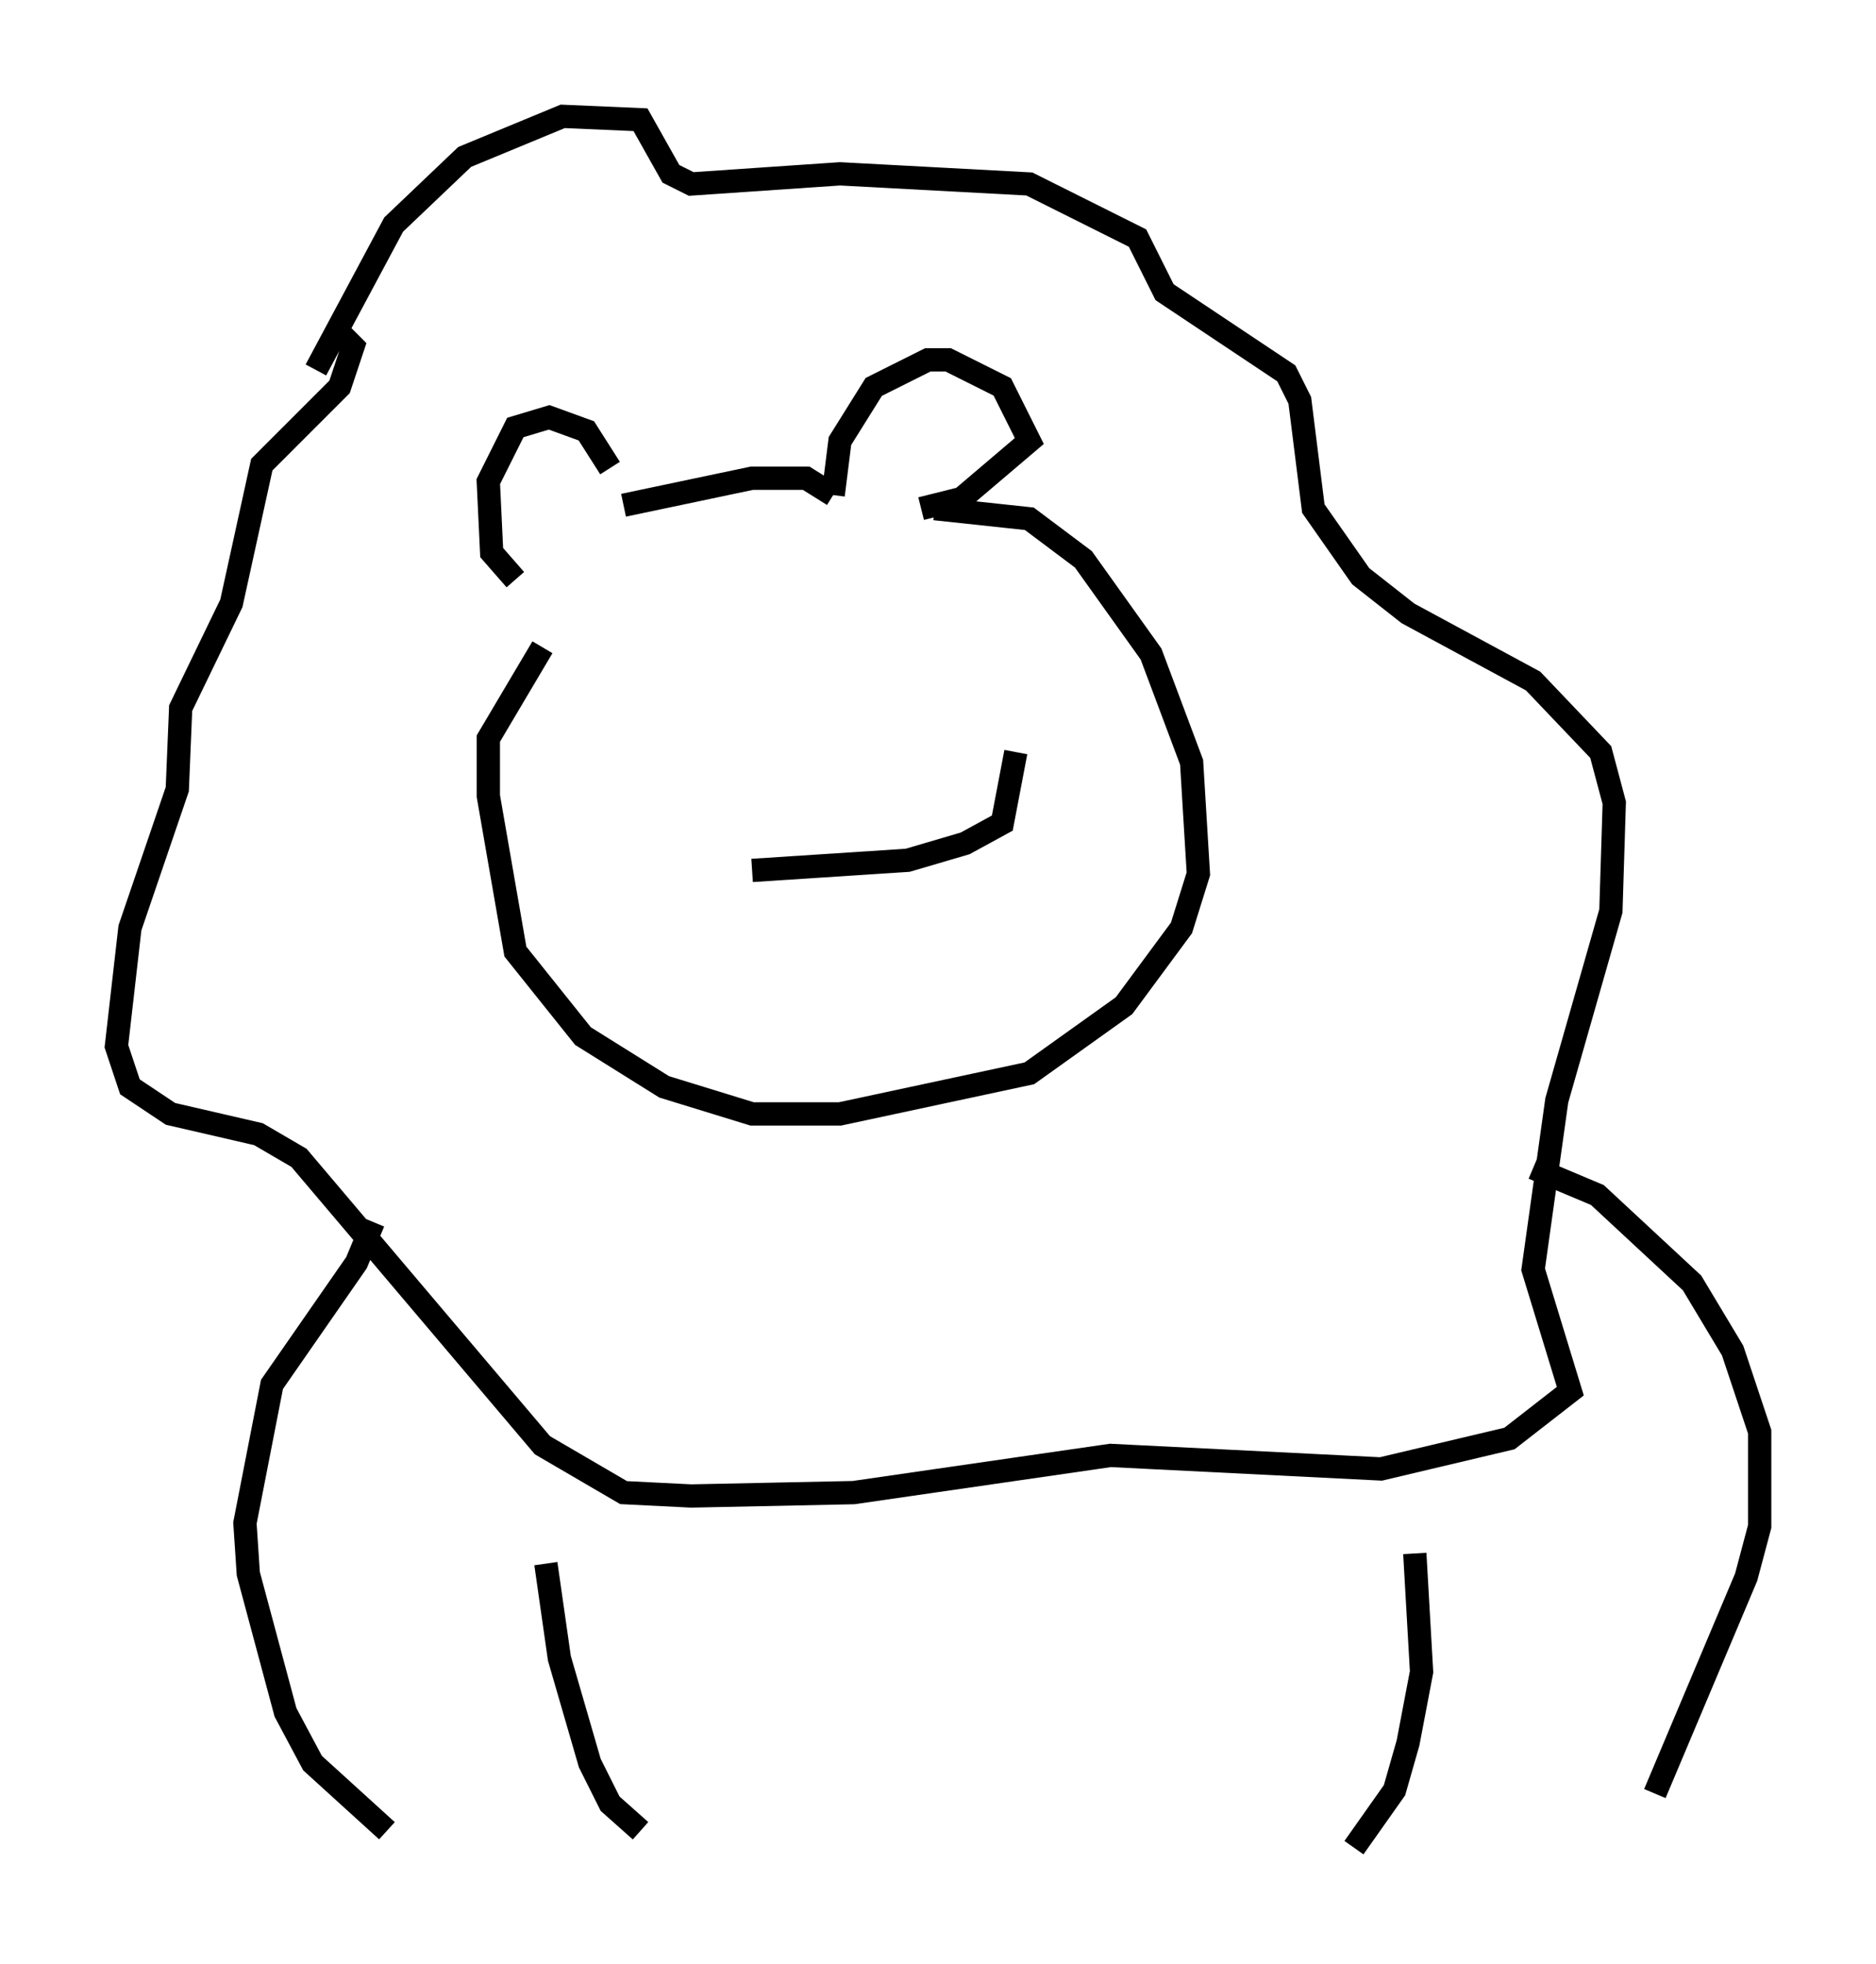 <?xml version="1.0" encoding="utf-8" ?>
<svg baseProfile="full" height="84.369" version="1.1" width="80.592" xmlns="http://www.w3.org/2000/svg" xmlns:ev="http://www.w3.org/2001/xml-events" xmlns:xlink="http://www.w3.org/1999/xlink"><defs /><rect fill="white" height="84.369" width="80.592" x="0" y="0" /><path d="M26.352, 21.704 m-0.145, -1.598 l-1.017, -1.598 -1.598, -0.581 l-1.453, 0.436 -1.162, 2.324 l0.145, 3.05 1.017, 1.162 m4.648, -3.196 l5.52, -1.162 2.324, 0.0 l1.162, 0.726 m0.0, 0.0 l0.291, -2.324 1.453, -2.324 l2.324, -1.162 0.872, 0.0 l2.324, 1.162 1.162, 2.324 l-2.905, 2.469 -1.743, 0.436 m0.581, 0.0 l4.067, 0.436 2.324, 1.743 l2.905, 4.067 1.743, 4.648 l0.291, 4.793 -0.726, 2.324 l-2.469, 3.341 -4.067, 2.905 l-8.134, 1.743 -3.777, 0.0 l-3.777, -1.162 -3.486, -2.179 l-2.905, -3.631 -1.162, -6.682 l0.0, -2.469 2.324, -3.922 m-9.732, -11.911 l3.341, -6.246 3.05, -2.905 l4.212, -1.743 3.341, 0.145 l1.307, 2.324 0.872, 0.436 l6.391, -0.436 8.134, 0.436 l4.648, 2.324 1.162, 2.324 l5.229, 3.486 0.581, 1.162 l0.581, 4.648 2.034, 2.905 l2.034, 1.598 5.374, 2.905 l2.905, 3.05 0.581, 2.179 l-0.145, 4.648 -2.324, 8.134 l-1.017, 7.263 1.598, 5.229 l-2.615, 2.034 -5.52, 1.307 l-11.62, -0.581 -11.039, 1.598 l-6.972, 0.145 -2.905, -0.145 l-3.486, -2.034 -10.458, -12.346 l-1.743, -1.017 -3.777, -0.872 l-1.743, -1.162 -0.581, -1.743 l0.581, -5.084 2.034, -5.955 l0.145, -3.486 2.179, -4.503 l1.307, -5.955 3.341, -3.341 l0.581, -1.743 -0.581, -0.581 m1.453, 38.201 l-0.726, 1.743 -3.631, 5.229 l-1.162, 5.955 0.145, 2.179 l1.598, 5.955 1.162, 2.179 l3.196, 2.905 m49.24, -28.469 l2.76, 1.162 4.067, 3.777 l1.743, 2.905 1.162, 3.486 l0.0, 4.067 -0.581, 2.179 l-3.922, 9.296 m-10.313, -10.313 l0.291, 5.084 -0.581, 3.05 l-0.581, 2.034 -1.743, 2.469 m-34.715, -12.201 l0.581, 4.067 1.307, 4.503 l0.872, 1.743 1.307, 1.162 m4.793, -41.251 l6.682, -0.436 2.469, -0.726 l1.598, -0.872 0.581, -3.05 " fill="none" stroke="black" stroke-width="1" /></svg>